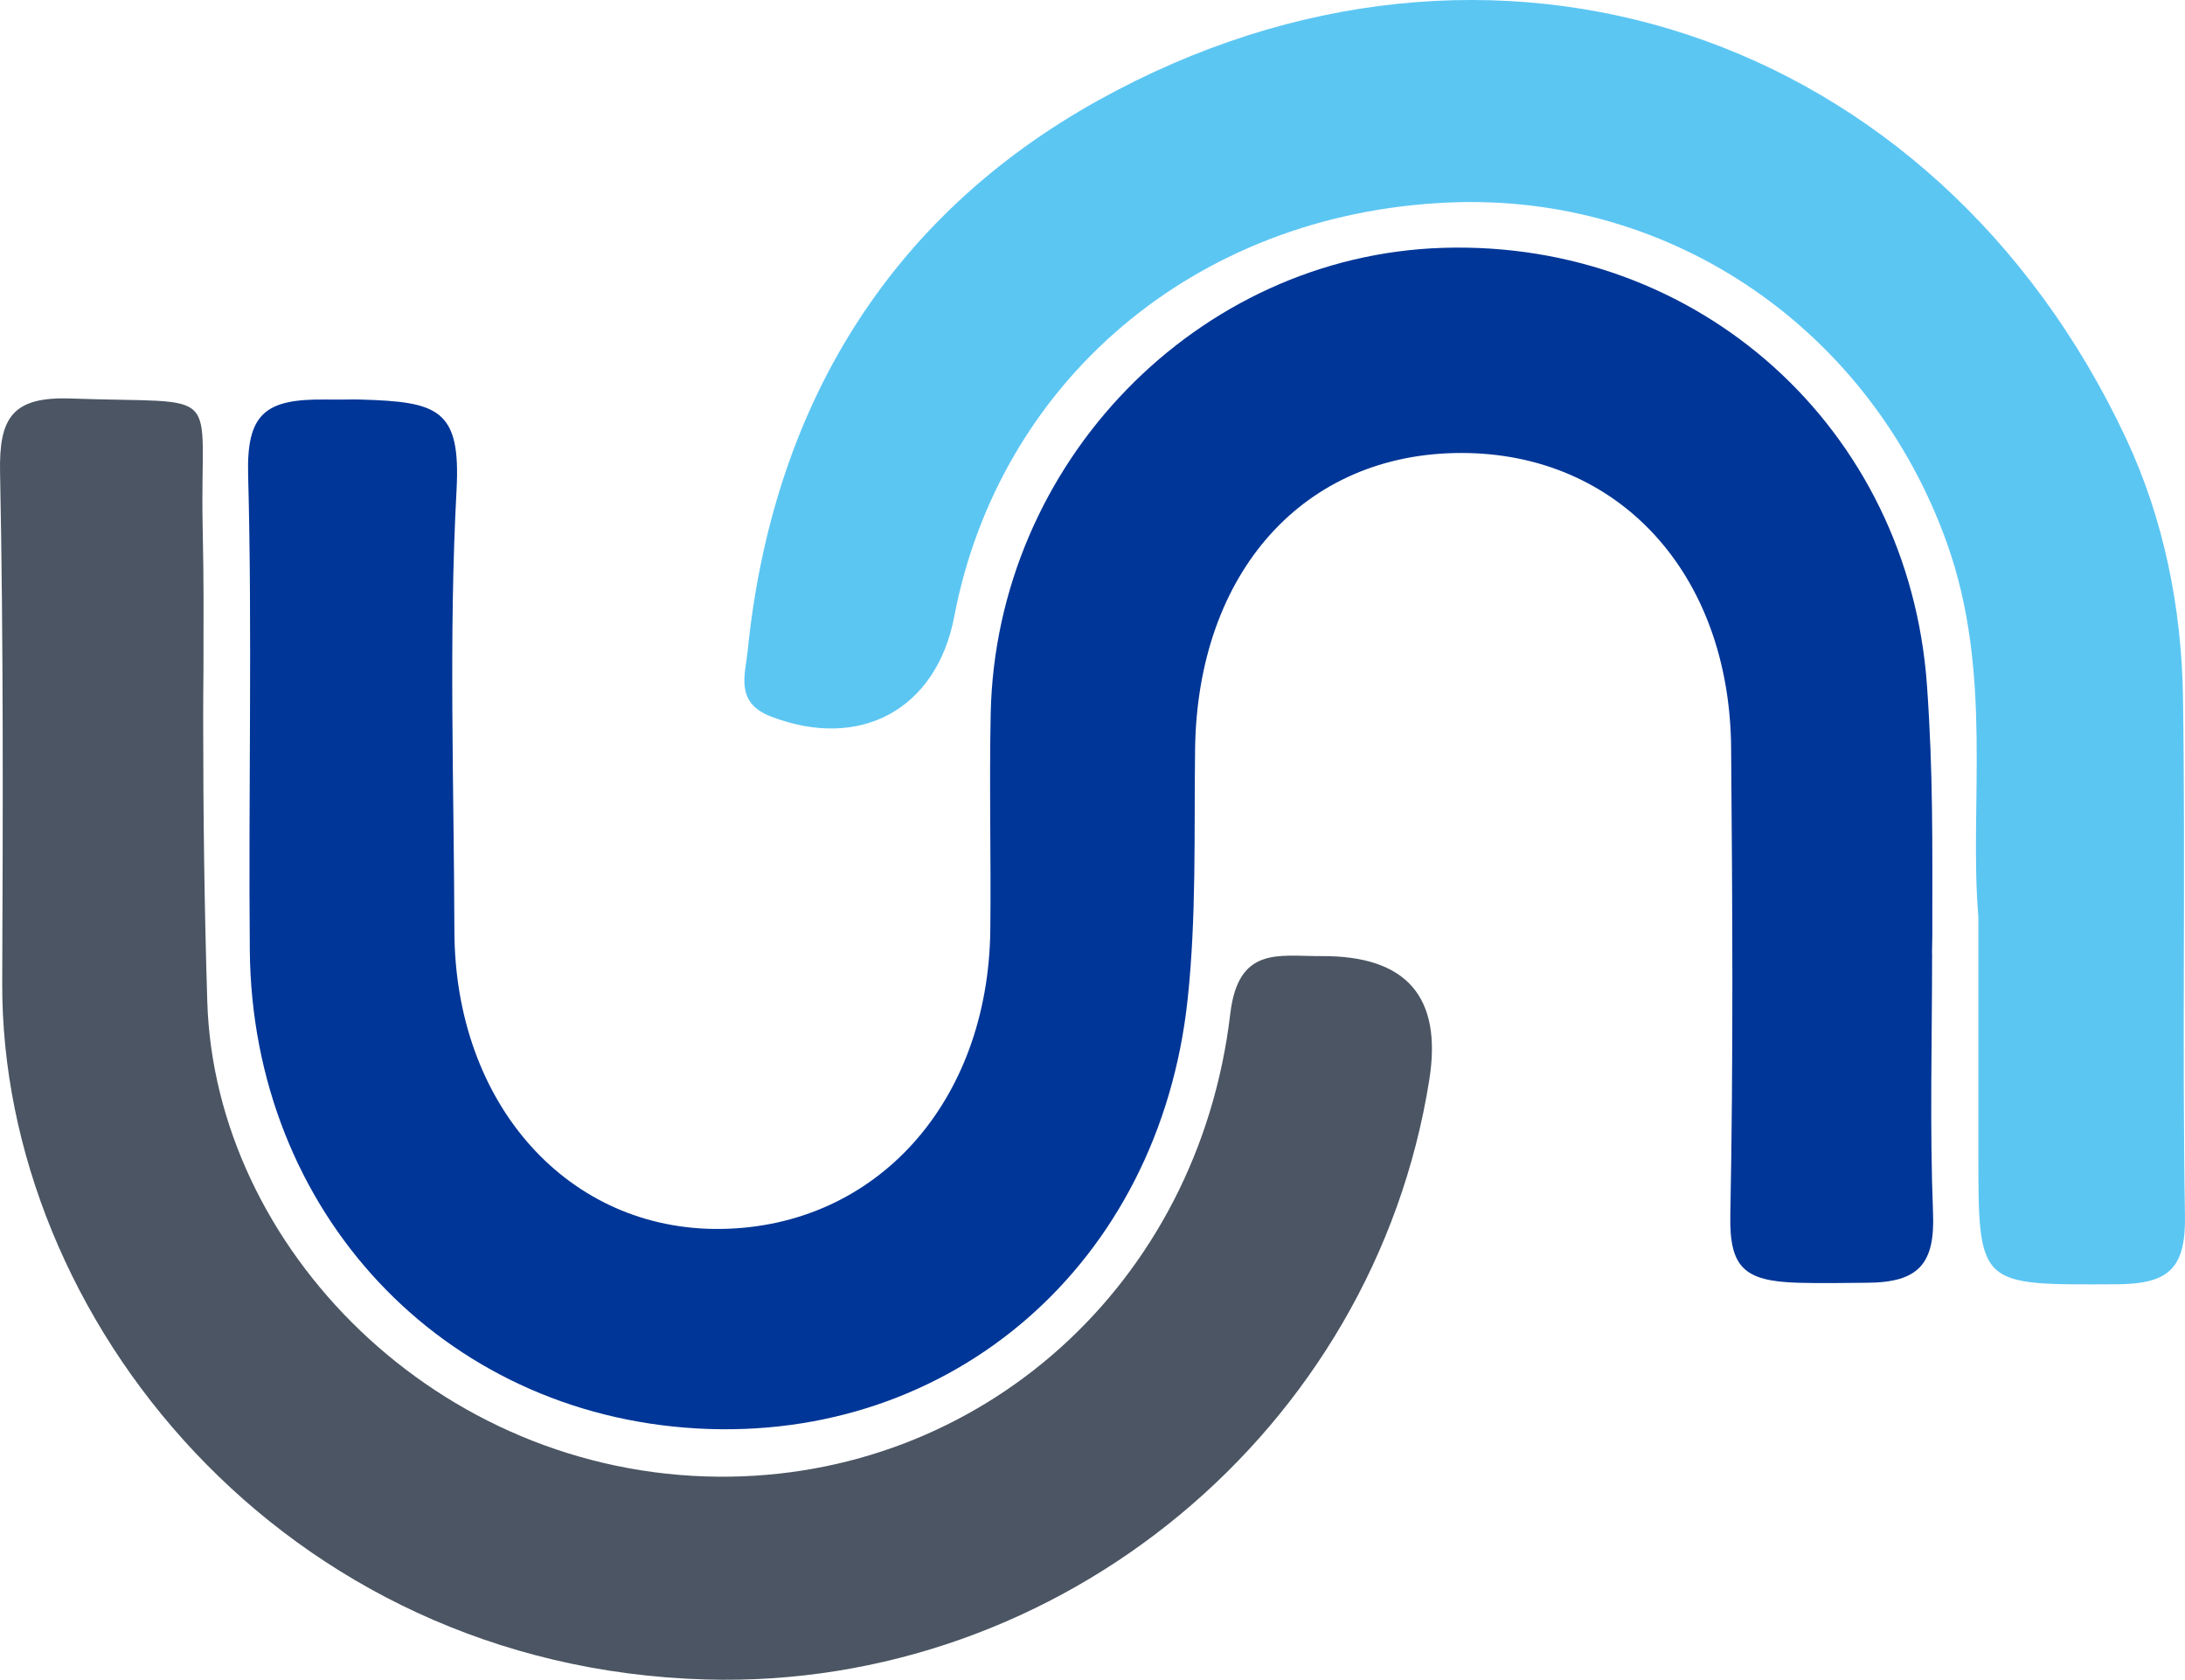 <?xml version="1.0" encoding="UTF-8"?>
<svg id="Capa_2" data-name="Capa 2" xmlns="http://www.w3.org/2000/svg" viewBox="0 0 687.4 528.4">
  <defs>
    <style>
      .cls-1 {
        fill: #5cc6f3;
      }

      .cls-1, .cls-2, .cls-3 {
        stroke-width: 0px;
      }

      .cls-2 {
        fill: #003697;
      }

      .cls-3 {
        fill: #4b5563;
      }
    </style>
  </defs>
  <g id="Capa_1-2" data-name="Capa 1">
    <g>
      <path class="cls-2" d="M607.84,299.9c0,27.21-.77,54.45.29,81.61.62,15.84-4.29,21.94-20.79,22-7.66.03-13.53.24-21.72,0-17.11-.49-21.58-4.92-21.26-21.36.96-48.96.66-97.94.25-146.91-.46-54.91-35.43-92.76-84.89-92.75-49.52.01-83.05,37.54-83.75,93.25-.33,26.25.45,52.68-2.35,78.7-8.92,83.07-74.1,139.4-154.26,134.91-80.21-4.49-140.01-68.06-140.77-150.32-.46-49.88.8-99.78-.53-149.63-.51-19.29,5.34-23.97,24.36-23.72,7.25.09,7.27-.1,10.86,0,24.52.7,31.73,2.91,30.35,28.46-2.49,46.12-.81,92.47-.68,138.72.15,54.64,35.92,94.44,84,93.72,48.74-.73,83.99-39.81,84.6-94.09.26-22.67-.36-45.35.12-68.02,1.66-78.98,65.12-144.13,142.34-146.51,80.35-2.47,146.51,56.7,152.22,137.71,1.97,27.94,1.67,49.74,1.67,77.82.05.83-.09,3.3-.09,6.41Z"/>
      <path class="cls-1" d="M622.39,288.4c-2.96-35.05,4.76-76.54-9.86-117.49-23.88-66.87-86.23-110.22-156.66-107.21-80.63,3.44-141.69,57.04-155.67,130.27-5.6,29.36-29.8,42.19-57.72,31.4-11.34-4.38-8.01-13.22-7.28-20.5,7.69-76.21,44.02-136.49,110.33-173.31,123.73-68.71,263.28-21.65,323.29,106.28,11.9,25.37,17.52,53.32,17.95,81.46.82,54.34-.29,108.71.62,163.04.28,16.69-5.05,21.59-21.62,21.65-43.38.18-43.37.98-43.38-41.51,0-22.65,0-45.29,0-74.08Z"/>
      <path class="cls-3" d="M63.92,225.97c0,29.87.37,59.2,1.29,89.04,2.38,77.62,72.46,148.77,160.72,149.51,82.47.69,151.06-60.39,161.11-145.59,2.53-21.46,15.35-18.08,28.6-18.17q40.32-.28,33.99,39.07c-17.47,110-115.91,191.69-227.63,188.48C88.93,524.5.26,414.58.7,309.15c.22-53.5.39-107.01-.68-160.49-.34-17.11,3.7-23.97,22.27-23.3,49.16,1.76,40.54-4.65,41.46,39.87.41,19.94.26,25.63.26,45.58-.05,1.54-.09,12.35-.09,15.16Z"/>
    </g>
  </g>
</svg>